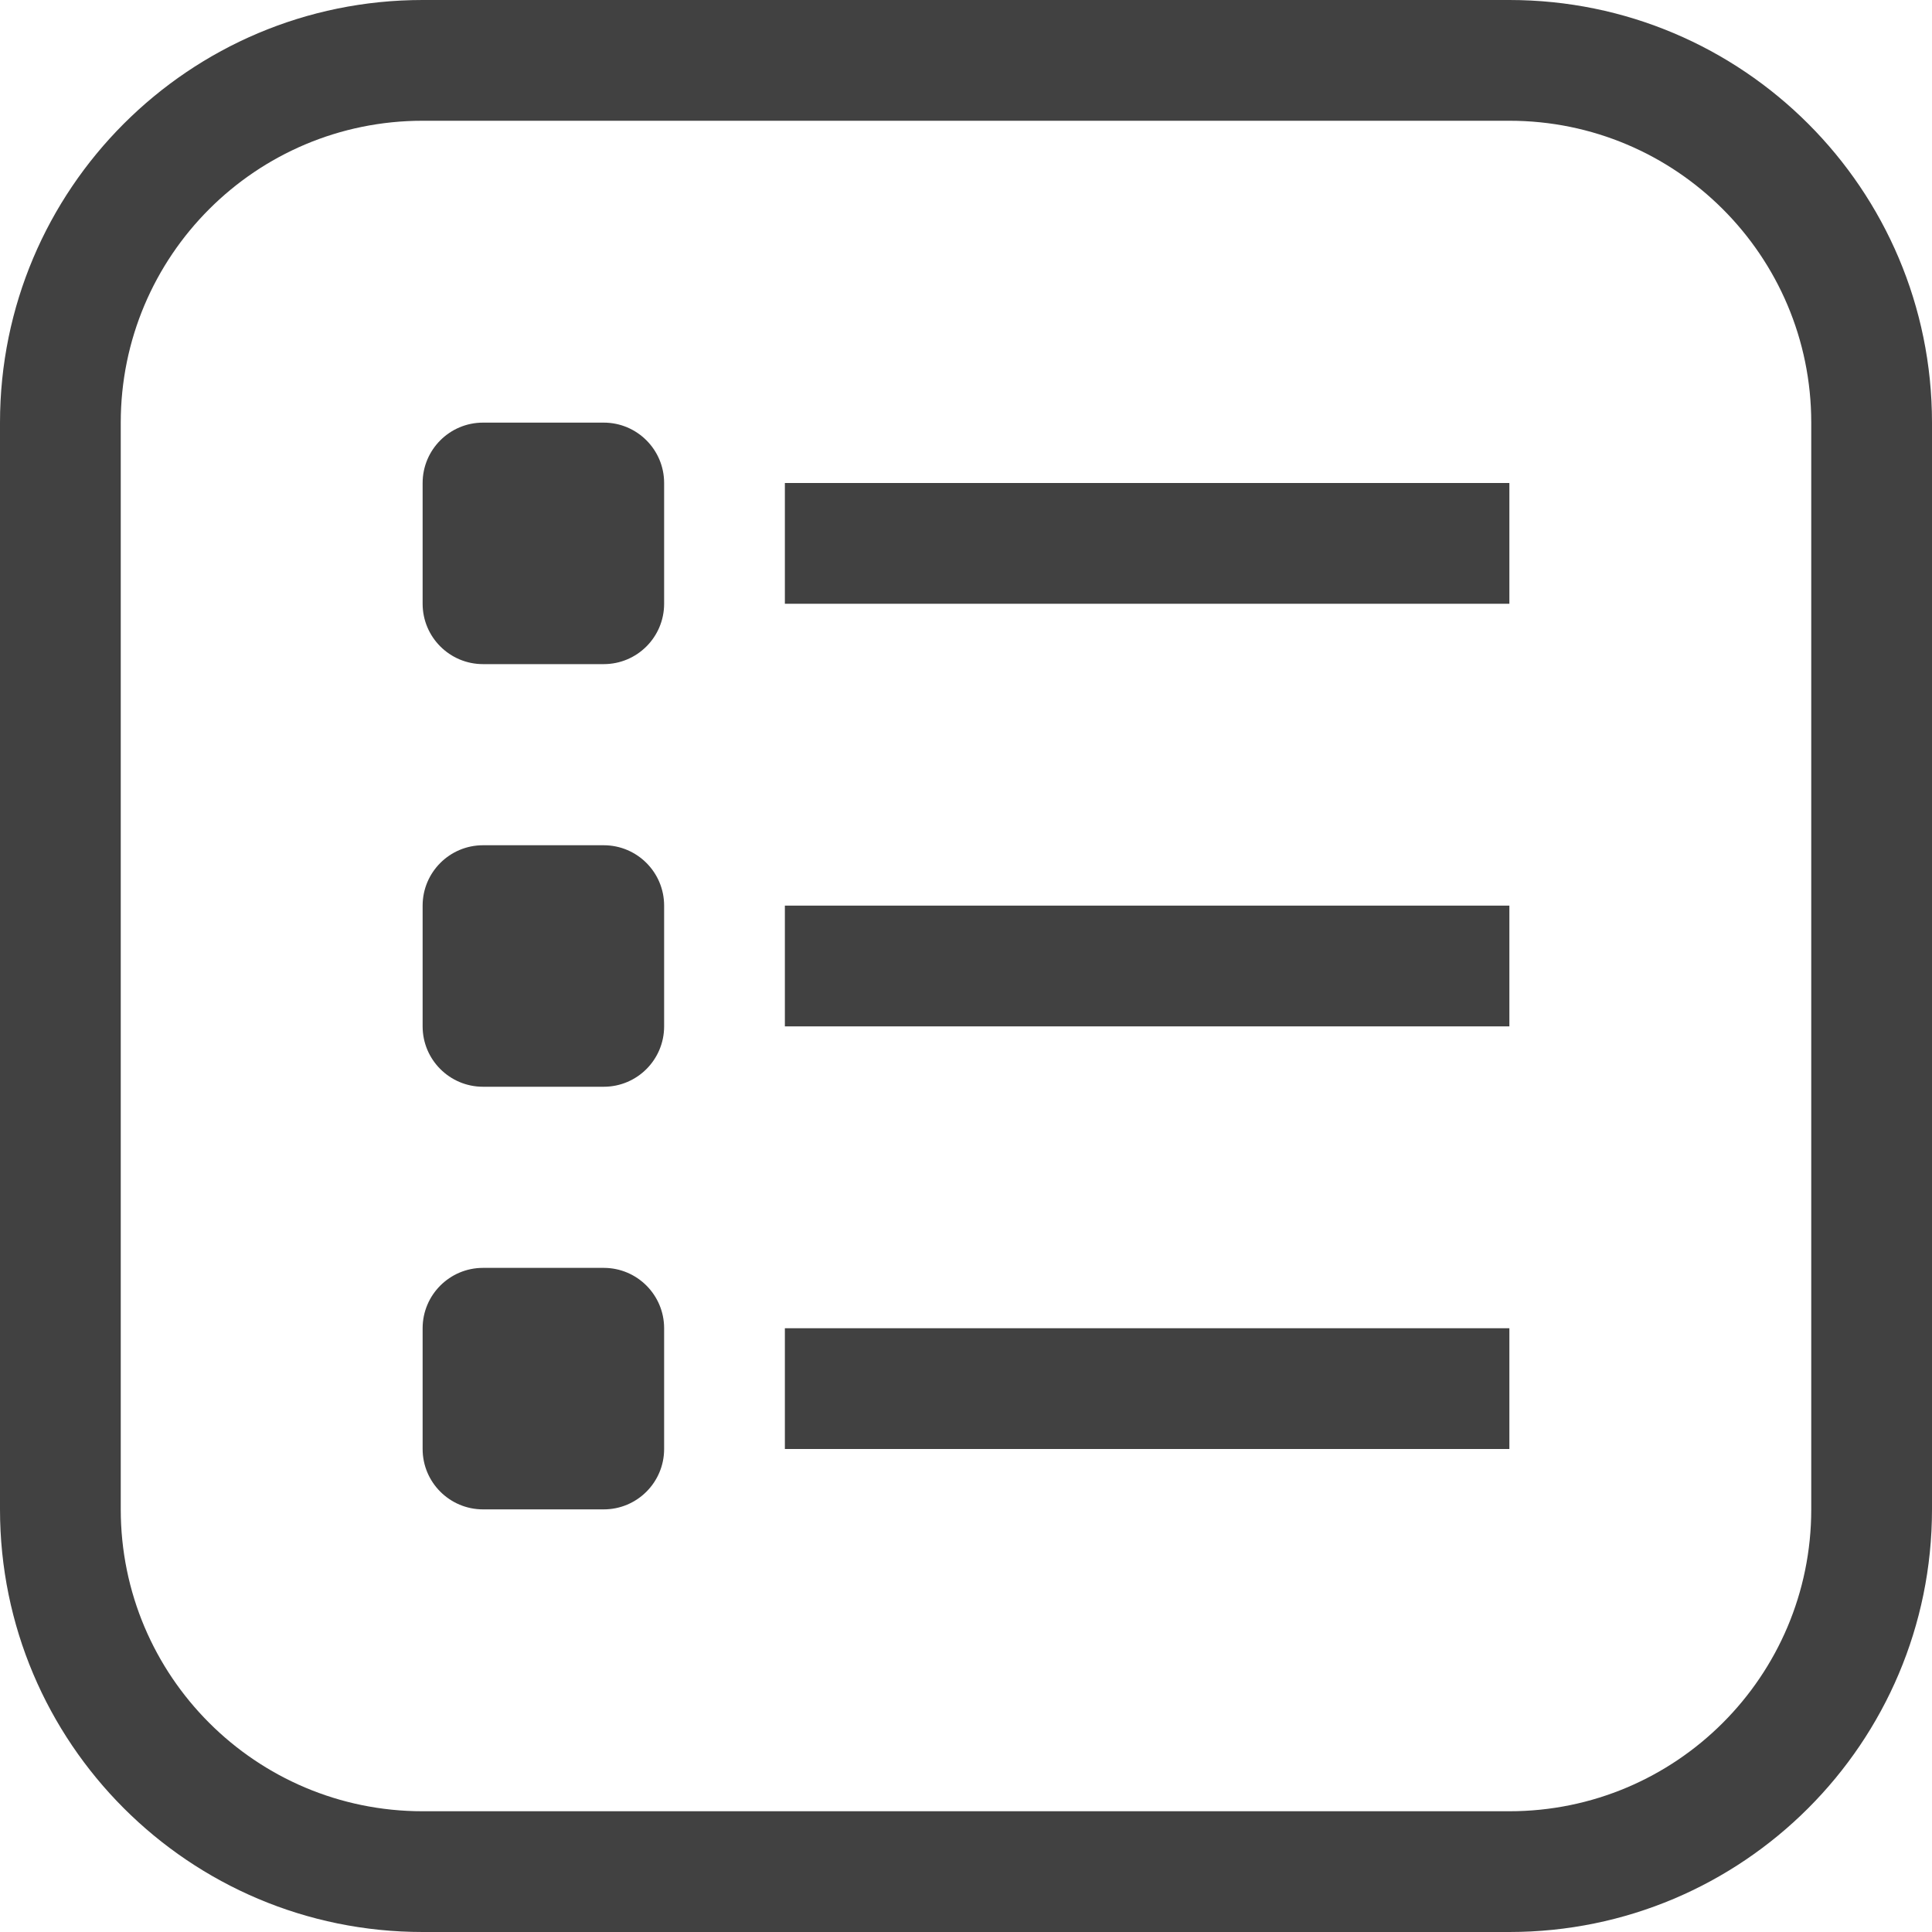 <svg width="24" height="24" viewBox="0 0 24 24" fill="none" xmlns="http://www.w3.org/2000/svg">
<g clip-path="url(#clip0_23545_1123)">
<path d="M18.75 0H5.25C2.35 0 0 2.35 0 5.25V18.75C0 21.649 2.35 24 5.25 24H18.75C21.649 24 24 21.649 24 18.75V5.25C24 2.35 21.649 0 18.75 0ZM22.5 18.75C22.5 20.821 20.821 22.5 18.75 22.5H5.25C3.179 22.5 1.5 20.821 1.5 18.75V5.25C1.5 3.179 3.179 1.5 5.25 1.5H18.75C20.821 1.5 22.5 3.179 22.5 5.25V18.75Z" fill="#414141"/>
<path d="M7.5 5.25H6C5.586 5.25 5.25 5.586 5.25 6V7.5C5.25 7.914 5.586 8.25 6 8.25H7.5C7.914 8.25 8.25 7.914 8.25 7.5V6C8.25 5.586 7.914 5.25 7.5 5.25ZM7.5 10.5H6C5.586 10.5 5.25 10.836 5.25 11.25V12.75C5.25 13.164 5.586 13.5 6 13.5H7.5C7.914 13.5 8.25 13.164 8.25 12.75V11.25C8.25 10.836 7.914 10.5 7.5 10.5ZM7.5 15.75H6C5.586 15.75 5.25 16.086 5.25 16.5V18C5.25 18.414 5.586 18.75 6 18.75H7.5C7.914 18.75 8.25 18.414 8.25 18V16.5C8.25 16.086 7.914 15.75 7.5 15.75ZM9.75 6H18.75V7.5H9.75V6ZM9.75 11.25H18.75V12.75H9.75V11.25ZM9.75 16.5H18.75V18H9.75V16.5Z" fill="#414141"/>
</g>
<defs>
<clipPath id="clip0_23545_1123">
<rect width="24" height="24" fill="white"/>
</clipPath>
</defs>
</svg>
